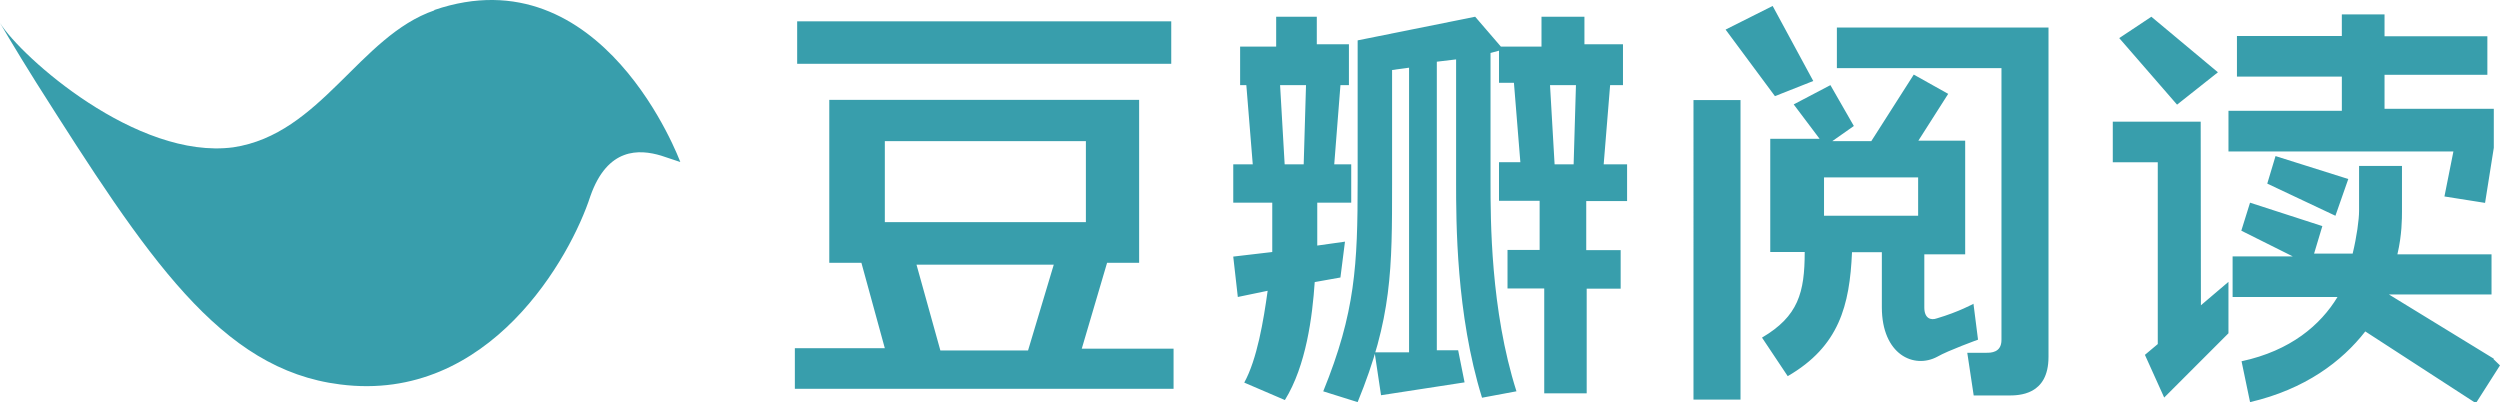 <svg xmlns="http://www.w3.org/2000/svg" width="180.295" height="29" viewBox="0 0 180.295 29"><path fill="#389eac" d="M79.835 18.952h2.317V7.2H59.806v11.753h2.317l1.688 6.158h-6.488v2.93h27.312v-2.896h-6.62l1.82-6.174v-.018zM63.812 10.18h14.5v5.842h-14.5v-5.876.033zm10.33 15.096h-6.324l-1.722-6.19h9.9l-1.855 6.19zm85.81-20.063l-4.8-4.006-2.317 1.54 4.17 4.8m-60.02 9.882l-1.987.28v-3.095h2.45V11.85h-1.225l.447-5.71h.612V3.194h-2.317V1.207h-2.93V3.36h-2.6v2.78h.448l.463 5.71H88.94v2.765h2.813v3.56l-2.814.33.33 2.913 2.152-.447c-.298 2.153-.76 4.934-1.688 6.622l2.93 1.258c1.54-2.483 1.986-6.042 2.152-8.508l1.854-.33.33-2.6-.016.017zm-2.93-5.58h-1.408l-.33-5.71h1.87l-.167 5.71h.034zm36.714-6.008L127.84.43l-3.394 1.704 3.56 4.8M57.488 1.54h26.98V4.6H57.49V1.54zm84.85 20.36s-1.077.595-2.65 1.058c-.446.166-.91 0-.91-.778v-3.84h2.947v-8.194h-3.377l2.152-3.377-2.483-1.39-3.063 4.8h-2.814l1.556-1.093-1.69-2.947-2.648 1.39 1.87 2.483h-3.56v8.16h2.484c0 2.93-.463 4.636-3.08 6.175l1.855 2.78c3.71-2.15 4.47-5.097 4.636-8.938h2.152v3.973c0 3.41 2.317 4.47 4.006 3.56.778-.448 2.93-1.226 2.93-1.226l-.33-2.6.015.002zm-4.006-6.34h-6.787v-2.765h6.787v2.764zm37.956-1.392l2.93.463.63-3.972V7.845h-7.88v-2.45h7.416v-2.78h-7.416V1.04h-3.08v1.556h-7.564v2.93h7.565v2.466h-8.176v2.93h16.222M116.12 6.14h.926V3.194h-2.78V1.207h-3.096V3.36h-2.93l-1.854-2.153-8.475 1.705v10.18c0 6.025-.165 9.435-2.482 15.13L97.91 29c2.484-6.058 2.484-9.6 2.484-15.775V5.048l1.225-.166v20.526h-2.484l.463 3.095 6.024-.927-.463-2.317h-1.538V4.45l1.39-.166v8.806c0 2.93 0 9.568 1.87 15.593l2.483-.463c-1.87-5.876-1.87-12.35-1.87-15.13v-9.27l.612-.165v2.317h1.076l.463 5.727h-1.54v2.782h2.93v3.542h-2.316v2.78h2.648v7.566h3.062v-7.548h2.45v-2.78h-2.483V14.5h2.946v-2.648h-1.688l.463-5.694V6.14zm-2.65 5.71h-1.356l-.33-5.71h1.87l-.167 5.71h-.016zm66.38 14.02l-7.566-4.634h7.4V18.34h-6.788c.33-1.39.33-2.615.33-3.08v-3.293h-3.094v3.244c0 .613-.166 1.855-.463 3.08h-2.782l.596-1.986-5.214-1.688-.63 2.02 3.71 1.853h-4.338v2.93h7.565c-1.225 2.018-3.377 3.872-6.92 4.634L162.27 29c3.972-.927 6.62-2.93 8.31-5.098L178.44 29h.166l1.688-2.648-.463-.447.016-.034zM158.71 8.773h-6.34v2.93h3.244v13.11l-.927.778 1.39 3.08 4.635-4.636v-3.708l-1.986 1.688m9.7-6.455l.928-2.65-5.247-1.654-.596 1.986M122.13 7.216h3.393v21.602h-3.392V7.216z"/><path fill="#389eac" d="M132.474 4.915h11.868v19.6c0 .926-.778.926-1.076.926h-1.39l.463 3.08h2.482c.76 0 2.913 0 2.913-2.78V1.984h-15.262v2.93zM31.334.745c-5.412 1.853-8.193 8.938-14.516 9.88C9.866 11.538 1.538 4.122 0 1.656c0 0 1.076 1.853 2.615 4.303C10.643 18.62 15.89 26.648 24.53 27.725c10.794 1.39 16.653-9.27 18.044-13.573 1.24-3.542 3.542-3.393 5.098-2.93l1.39.463S43.484-3.445 31.302.727l.033.017z"/></svg>
